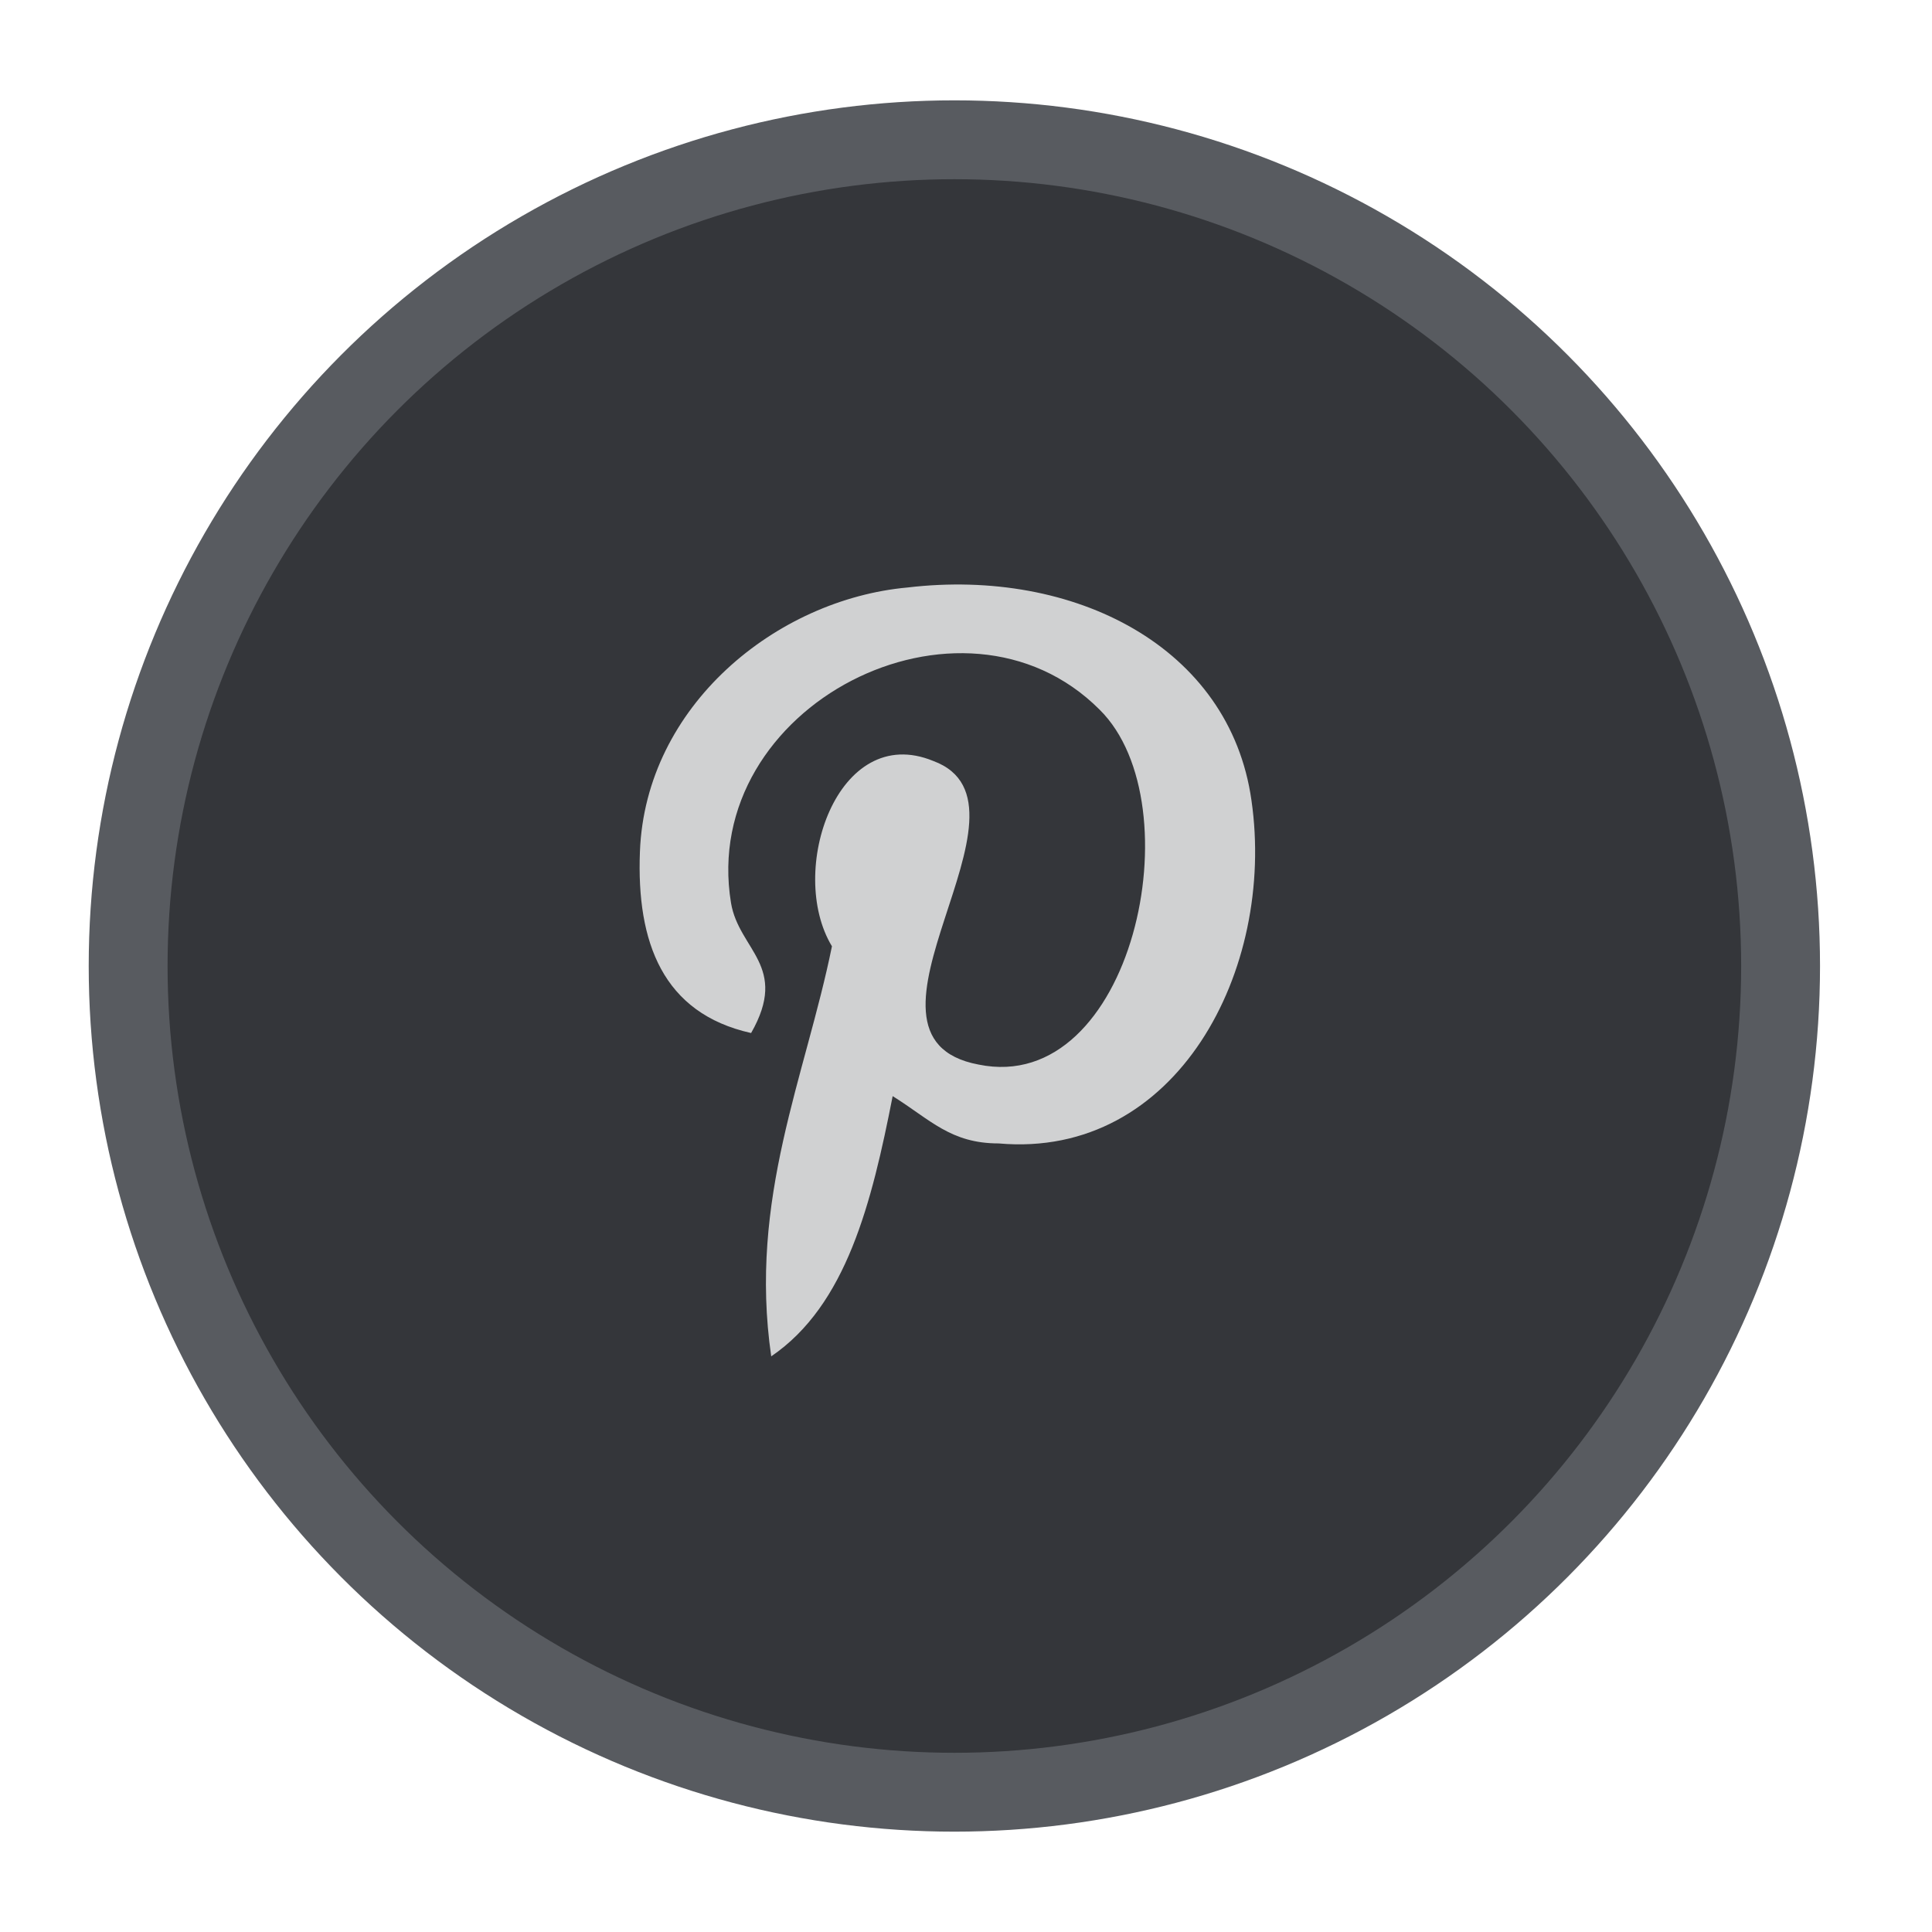 <svg id="pint" xmlns="http://www.w3.org/2000/svg" width="49" height="49" viewBox="0 0 49 49">
  <defs>
    <style>
      .cls-1 {
        fill: #34363a;
        stroke: #585b60;
        stroke-linejoin: round;
        stroke-width: 2px;
      }

      .cls-2 {
        fill: #d0d1d2;
        fill-rule: evenodd;
      }
    </style>
  </defs>
  <circle id="Ellipse_1_copy_14" data-name="Ellipse 1 copy 14" class="cls-1" cx="24.205" cy="24.5" r="20.955"/>
  <path id="Social_Pinterest" data-name="Social Pinterest" class="cls-2" d="M1086.05,10166.2c0.97-1.7-.31-2.1-0.51-3.3-0.82-5,5.86-8.4,9.35-4.9,2.43,2.4.83,9.8-3.07,9-3.74-.7,1.83-6.6-1.15-7.7-2.43-1-3.72,2.8-2.57,4.7-0.67,3.3-2.12,6.4-1.54,10.4,1.91-1.3,2.55-3.9,3.08-6.6,0.96,0.6,1.47,1.2,2.69,1.2,4.51,0.4,7.03-4.4,6.41-8.7-0.55-3.9-4.5-5.9-8.72-5.4-3.33.3-6.65,3-6.79,6.7C1083.14,10163.9,1083.81,10165.7,1086.05,10166.2Z" transform="translate(-1067 -10140)"/>
</svg>
